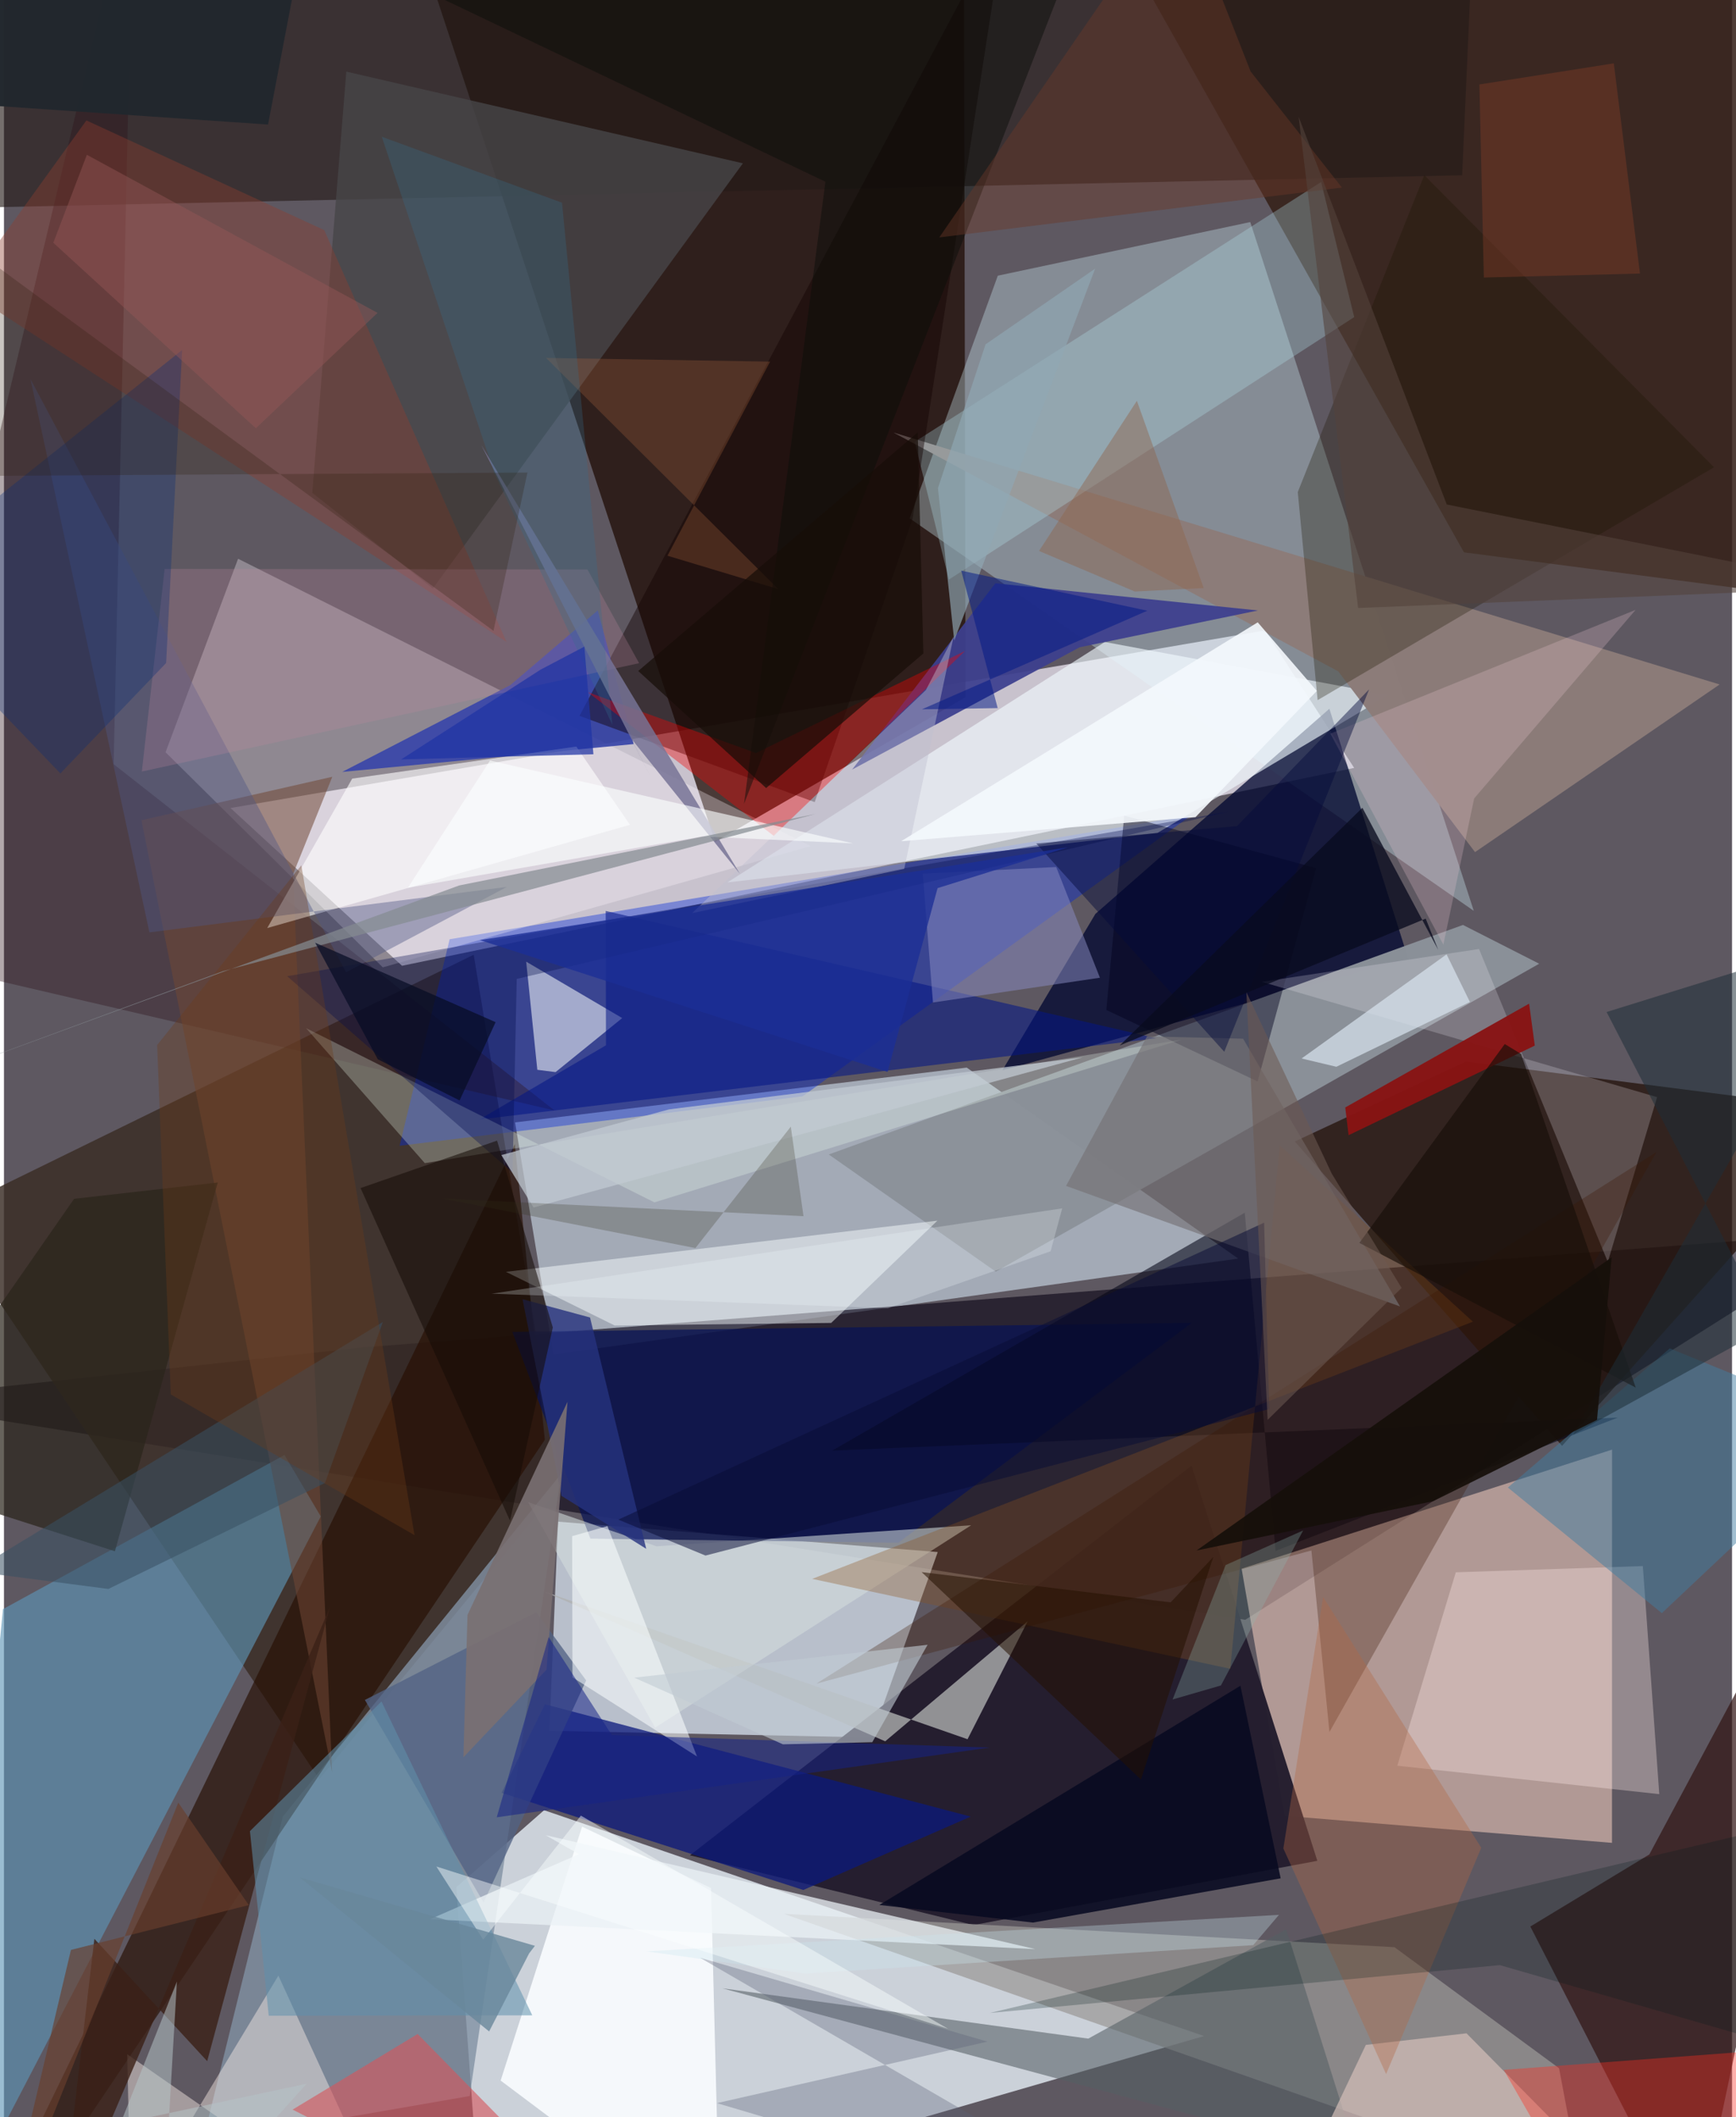 <svg xmlns="http://www.w3.org/2000/svg" width="228" height="278" viewBox="0 0 836 1024"><path fill="#5e5861" d="M0 0h836v1024H0z"/><path fill="#e2eaf2" fill-opacity=".824" d="M580.59 984.76L261.308 875.53l-42.448 37.222L231.546 1086z"/><path fill="#efe9f4" fill-opacity=".733" d="M109.6 390.816l82.985 76.295 460.604-95.7-43.095-66.51z"/><path fill="#200d05" fill-opacity=".745" d="M189.255-62h275.083l.862 399.214-121.157 69.989z"/><path fill="#d3e4f2" fill-opacity=".588" d="M265.831 655.125l-18.574-112.263 218.515-26.492 131.306 92.362z"/><path fill="#080014" fill-opacity=".596" d="M-62 677.333L600.49 783.44 898 595.59l-724.226 56.09z"/><path fill="#e1eefb" fill-opacity=".69" d="M451.732 750.67l-31.967 89.686-155.876-3.244 4.178-101.126z"/><path fill="#342017" fill-opacity=".867" d="M898 292.213l-191.691-25.068L521.187-62l356.962 40.429z"/><path fill="#edc9bc" fill-opacity=".576" d="M598.741 758.726l20.808 119.508 158.372 13.097.03-190.197z"/><path fill="#231d2e" fill-opacity=".969" d="M469 931.077L331.852 897.35 574.53 708.837l60.847 191.177z"/><path fill="#d0f0fa" fill-opacity=".341" d="M602.929 107.405l108.137 333.148L438.14 250.706l42.658-117.368z"/><path fill="#3a2c25" fill-opacity=".824" d="M152.586 860.526l116.849-141.932-42.187-256.82L-30.386 587.88z"/><path fill="#010730" fill-opacity=".757" d="M641.205 342.806l-113.203 99.22-45.03 75.71 196.307-54.178z"/><path fill="#8191a4" fill-opacity=".8" d="M96.043 1036.168l38.873-157.596 134.713-165.838-44.326 301.037z"/><path fill="#26160e" fill-opacity=".792" d="M707.277 513.406l-82.779 38.687L753.765 699.32 898 537.86z"/><path fill="#251c19" fill-opacity=".631" d="M705.437 84.778L711.96-62-62-7.25l38.714 107.886z"/><path fill="#5e96b7" fill-opacity=".624" d="M-.489 778.296L-30.229 1086 153.26 733.441l-17.55-29.709z"/><path fill="#0029dd" fill-opacity=".388" d="M191.399 554.17l24.213-99.89 358.814-59.973L386.288 530.28z"/><path fill="#fef9ff" fill-opacity=".302" d="M113.263 270.248l-35.087 93.59 105.092 104.04 207.015-58.644z"/><path fill="#8b919a" fill-opacity=".976" d="M742.694 466.115l-36.865-18.75-306.815 111.014 80.808 56.68z"/><path fill="#9b9897" fill-opacity=".729" d="M763.833 1061.267L377.277 925.65l295.425 16.145 79.608 58.534z"/><path fill="#311616" fill-opacity=".718" d="M795.988 896.93l-57.57 34.86 79.19 154.21L898 706.248z"/><path fill="#270e02" fill-opacity=".655" d="M261.654 696.397L28.401 1042.842-11.227 1086l258.385-532.653z"/><path fill="#f0fbff" fill-opacity=".627" d="M557.977 402.886l-207.979 23.9 182.575-116.28 137.265 25.622z"/><path fill="#0b197d" fill-opacity=".749" d="M261.676 824.293l-20.942 42.84L386.7 914.117l80.984-35.491z"/><path fill="#8c7b78" fill-opacity=".988" d="M829.989 331.048L711.665 412.14l-66.194-87.443-215.21-115.526z"/><path fill="#2c121b" fill-opacity=".365" d="M-62 460.561l328.369 76.548-213.3-167.49L62.589-62z"/><path fill="#3d3f8e" fill-opacity=".933" d="M520.401 313.062L410.32 372.216l69.304-90.104 127.04 13.148z"/><path fill="#f5f8fb" fill-opacity=".996" d="M279.672 883.49l62.39 29.687L346.474 1086l-106.192-79.709z"/><path fill="#ebf0f5" fill-opacity=".592" d="M266.849 518.543l-8.825-1.12-5.384-52.297 46.452 27.276z"/><path fill="#3a47a8" fill-opacity=".933" d="M304.638 359.894L163.646 373.35l81.334-42.007 42.285-36.111z"/><path fill="#474648" fill-opacity=".796" d="M165.628 34.635l-16.473 203.72 58.33 46.327L357.48 78.99z"/><path fill="#ffece9" fill-opacity=".337" d="M792.842 757.452l-90.475 3.022-28.306 93.54 126.738 13.75z"/><path fill="#545f64" fill-opacity=".573" d="M655.427 1044.615l-35.098-111.497-95.765 52.889-177.072-24.347z"/><path fill="#071255" fill-opacity=".722" d="M432.684 746.187l-148.994-2.005-37.763-99.997 328.708-4.362z"/><path fill="#b1e0ea" fill-opacity=".31" d="M440.58 213.717l16.55 66.588 196.087-126.934-16-65.357z"/><path fill="#f9ffff" fill-opacity=".475" d="M400.194 639.855l51.382-49.467-208.739 24.748 52.598 25.95z"/><path fill="#afb1b1" fill-opacity=".78" d="M466.152 841.2l-205.337-71.627 165.507 72.634 68.917-58.045z"/><path fill="#050617" fill-opacity=".576" d="M780.741 685.623L615.17 750.117l-14.913-163.565-199.61 115.062z"/><path fill="#d5dddd" fill-opacity=".561" d="M467.91 737.717L315.643 747.88l-62.102-21.375 61.484 109.083z"/><path fill="#704735" fill-opacity=".537" d="M139.83 422.876l18.947 434.497-92.272-460.659L158.85 375.7z"/><path fill="#f7eae5" fill-opacity=".459" d="M192.587 1086l-59.821-130.463-71.352 118.094-1.784-80.058z"/><path fill="#120000" fill-opacity=".435" d="M484.802-41.119L278.42 346.245l113.796 41.711 47.385-137.189z"/><path fill="#8e541c" fill-opacity=".329" d="M710.625 639.25L391.001 763.637l202.275 43.499 23.9-253.147z"/><path fill="#1c1402" fill-opacity=".302" d="M687.108 84.709L625.906 238.01l9.611 100.616 191.767-112.625z"/><path fill="#fff" fill-opacity=".608" d="M168.481 376.587l-41.113 72.28 175.475-49.944-25.945-37.835z"/><path fill="#f30100" fill-opacity=".369" d="M464.964 314.822l-101.169 49.392-81.325-29.422 89.97 69.512z"/><path fill="#00001b" fill-opacity=".443" d="M606.471 523.053l28.323-103.165-92.843-25.415-8.656 94.023z"/><path fill="#8d3d2e" fill-opacity=".396" d="M39.883 58.252l-58.997 81.763 262.248 170.472-88.187-199.188z"/><path fill="#041684" fill-opacity=".561" d="M229.986 541.466l327.533-39.29-266.411-61.59.127 64.984z"/><path fill="#898cc3" fill-opacity=".51" d="M449.426 484.872l-4.927-62.32 64.534-3.2 21.161 53.537z"/><path fill="#fcf7ff" fill-opacity=".208" d="M713.593 458.998L608.527 474.88l191.223 55.773-23.852 79.699z"/><path fill="#2b251b" fill-opacity=".714" d="M103.433 571.926L53.68 750.301l-113.095-36.285L33.93 579.824z"/><path fill="#3b1700" fill-opacity=".298" d="M799.408 557.223L393.044 814.308l239.47-64.392 8.715 87.798z"/><path fill="#891313" fill-opacity=".957" d="M648.887 535.631l1.597 13.434 90.091-43.345-2.751-20.29z"/><path fill="#526384" fill-opacity=".773" d="M232.045 920.164l49.612-107.386-24.106-32.974-82.948 42.402z"/><path fill="#d5c0ba" fill-opacity=".69" d="M808.863 1086l-170.025-54.937 20.005-42.022 48.693-5.596z"/><path fill="#eefef1" fill-opacity=".271" d="M203.594 562.572l-57.42-65.275 168.487 84.247 255.04-78.709z"/><path fill="#fc2e21" fill-opacity=".38" d="M725.525 1001.122L774.34 1086l103.56-58.9 13.143-38.395z"/><path fill="#070a21" fill-opacity=".871" d="M423.485 921.363l74.324 8.52 119.824-21.409-19.465-93.14z"/><path fill="#407ea2" fill-opacity=".49" d="M802.032 780.223l-74.49-60.76 78.337-67.29L898 689.75z"/><path fill="#000a4c" fill-opacity=".337" d="M137.004 472.164l455.287-79.62-344.223 80.921-2.023 93.613z"/><path fill="#eaf1f5" fill-opacity=".733" d="M278.147 896.788l-16.106-9.185 236.904 55.123-292.798-14.468z"/><path fill="#d6555c" fill-opacity=".612" d="M139.63 1020.344l60.503-36.58L300.466 1086l-83.73-26.726z"/><path fill="#505683" fill-opacity=".42" d="M165.499 470.272L12.829 183.34l57.539 267.618 172.935-21.99z"/><path fill="#b36744" fill-opacity=".361" d="M714.67 893.715l-76.496-121.311-19.237 121.64 49.712 109.113z"/><path fill="#5a6175" fill-opacity=".333" d="M336.713 946.858l139.098 40.61-130.903 29.735L576.802 1086z"/><path fill="#d7e1ec" fill-opacity=".722" d="M709.187 484.615l-64.612 31.348-16.818-4.012 70.14-50.363z"/><path fill="#3a2117" fill-opacity=".808" d="M157.76 777.136L26.439 1084.848 43.74 937.733l54.574 59.178z"/><path fill="#edc9d4" fill-opacity=".247" d="M641.67 354.84l147.659-59.86-78.081 91.198-14.899 70.714z"/><path fill="#bd87a1" fill-opacity=".259" d="M307.259 320.756l-24.97-45.307-204.558-.285-11.022 97.995z"/><path fill="#757275" fill-opacity=".651" d="M513.803 573.578l39.176-72.33 46.48 1.136 75.912 129.497z"/><path fill="#fbffff" fill-opacity=".549" d="M291.95 738.115l43.333 111.44-60.249-38.28-.16-68.294z"/><path fill="#5f90ad" fill-opacity=".541" d="M119.002 885.646l9.082 89.3 127.512-.2-72.955-151.806z"/><path fill="#092e78" fill-opacity=".322" d="M-58.48 284.687l144.693-115.42-7.762 151.409-51.16 53.4z"/><path fill="#26337f" fill-opacity=".8" d="M269.676 723.46l41.024 25.642-27.171-111.881-32.651-8.836z"/><path fill="#140b07" fill-opacity=".553" d="M244.81 735.517l20.719-93.475-26.976-90.369-66.038 22.955z"/><path fill="#aa663f" fill-opacity=".29" d="M370.633 174.913l-49.637 93.866 53.568 16.133-112.301-111.79z"/><path fill="#bfc0d1" fill-opacity=".424" d="M435.516 420.242l-102.614 21.402L445.98 333.785l13.443-25.972z"/><path fill="#f3f8fc" fill-opacity=".906" d="M606.536 301L434.037 406.865l142.396-11.64 58.695-61.047z"/><path fill="#170e08" fill-opacity=".659" d="M655.71 601.148l133.704 69.992-55.478-161.375-7.9-4.797z"/><path fill="#7a7072" fill-opacity=".906" d="M272.626 678.03l-10.148 129.527-40.206 42.381 1.977-68.862z"/><path fill="#1d2e38" fill-opacity=".529" d="M898 451.366L759.072 693.873l94.864-52.23-78.632-152.168z"/><path fill="#793b28" fill-opacity=".471" d="M778.807 30.635L713.775 40.85l2.16 93.386 75.53-1.927z"/><path fill="#001a1a" fill-opacity=".239" d="M898 873.879v126.893l-174.328-50.315-246.738 23.147z"/><path fill="#162387" fill-opacity=".537" d="M238.391 878.96l25.119-87.19 30.566 47.432 182.84 6.024z"/><path fill="#777396" fill-opacity=".843" d="M312.716 375.383l-9.477-18.426 52.772 65.656-125.058-207.29z"/><path fill="#395063" fill-opacity=".553" d="M-15.114 759.966l198.406-120.547-27.983 77.824L50.53 768.52z"/><path fill="#8fa8b4" fill-opacity=".663" d="M474.873 166.548l53.006-36.602-68.18 179.834-7.86-73.688z"/><path fill="#0a0e0a" fill-opacity=".471" d="M397.404 87.909L83.458-62h449.756l-175.2 450.828z"/><path fill="#240f00" fill-opacity=".537" d="M585.047 753.056l-35.01 107.63-106.103-100.323 120.476 14.642z"/><path fill="#6a3727" fill-opacity=".435" d="M647.27 90.728l-44.166-56.147-34.589-88.113-116.032 168.355z"/><path fill="#6d3c1a" fill-opacity=".341" d="M80.696 674.437l117.923 68.092-54.757-324.007-69.755 86.917z"/><path fill="#fbffff" fill-opacity=".612" d="M195.407 429.382l142.272-24.808 73.095 3.344-175.626-40.071z"/><path fill="#030939" fill-opacity=".455" d="M596.504 399.577l63.913-66.151-70.063 175.279-90.963-100.754z"/><path fill="#c9e5f1" fill-opacity=".318" d="M310.822 943.812l305.982-17.669-12.443 14.653-216.782 13.758z"/><path fill="#090b1f" fill-opacity=".769" d="M693.853 459.411l-6.058-15.108-147.993 61.342 117.376-114.95z"/><path fill="#848b91" fill-opacity=".71" d="M-62 531.589l168.024-61.907 286.667-76.015-172.5 34.607z"/><path fill="#080d35" fill-opacity=".514" d="M339.386 752.37l-42.177-17.371 312.42-143.635 2.471 90.157z"/><path fill="#c1cbd4" fill-opacity=".596" d="M376.837 843.666l43.223-1.019 26.765-47.118-141.899 15.889z"/><path fill="#c2cad3" fill-opacity=".722" d="M240.661 558.666l81.066-22.091 200.15-25.175-265.686 72.629z"/><path fill="#33708f" fill-opacity=".282" d="M269.981 98.052L182.767 66.13l54.384 162.412 57.19 122.056z"/><path fill="#170e08" fill-opacity=".71" d="M306.834 324.538l135.223-115.4 2.726 106.923-76.063 65.098z"/><path fill="#fbffff" fill-opacity=".451" d="M279.107 878.15l177.61 103.105-247.533-78.49 22.66 35.38z"/><path fill="#8e664e" fill-opacity=".463" d="M547.094 286.113l33.304-1.706-32.315-90.553-47.351 72.62z"/><path fill="#060c24" fill-opacity=".71" d="M150.556 455.96l87.287 38.425-17.423 37.874-39.59-19.946z"/><path fill="#8fb7b1" fill-opacity=".29" d="M591.016 756.963l37.489-16.735-39.764 74.968-23.388 6.781z"/><path fill="#33311c" fill-opacity=".243" d="M380.653 544.927l6.145 43.29-174.877-8.553 122.586 23.984z"/><path fill="#1c2e96" fill-opacity=".78" d="M427.465 518.454l-197.188-63.76 284.458-44.891-63.08 19.754z"/><path fill="#1f33a4" fill-opacity=".725" d="M259.612 323.872l21.164-11.127 4.393 52.063-93.005 2.496z"/><path fill="#16100a" fill-opacity=".929" d="M777.758 608.113l-7.083 78.65-79.3 39.324-114.453 23.84z"/><path fill="#011886" fill-opacity=".51" d="M480.742 342.483l-17.64-66.478 90.034 19.374-109.083 47.698z"/><path fill="#2b1f0e" fill-opacity=".255" d="M-62 85.82l298.815 219.283 16.435-76.55L-62 230.498z"/><path fill="#69879b" fill-opacity=".8" d="M256.863 941.122l-2.844 3.724-19.304 37.696-91.663-74.552z"/><path fill="#f3feff" fill-opacity=".239" d="M427.618 632.752l-191.705-7.04 276.04-41.273-5.61 20.752z"/><path fill="#693f2c" fill-opacity=".659" d="M32.407 943.103L-1.436 1086 84.33 871.872l34.122 49.55z"/><path fill="#6d5952" fill-opacity=".557" d="M642.333 567.612l33.803 55.324-64.8 63.8-10.28-206.851z"/><path fill="#21282e" fill-opacity=".969" d="M127.764 60.237L151.138-62-62-44.127v91.373z"/><path fill="#b5c4c9" fill-opacity=".525" d="M76.256 1086l70.12-78.153-90.012 19.197 27.314-68.65z"/><path fill="#53423b" fill-opacity=".592" d="M626.331 56.502l28.774 237.565L898 284.191l-200.016-40.188z"/><path fill="#955859" fill-opacity=".435" d="M180.737 151.332l-58.872 55.807-97.987-89.723 16.229-42.552z"/></svg>